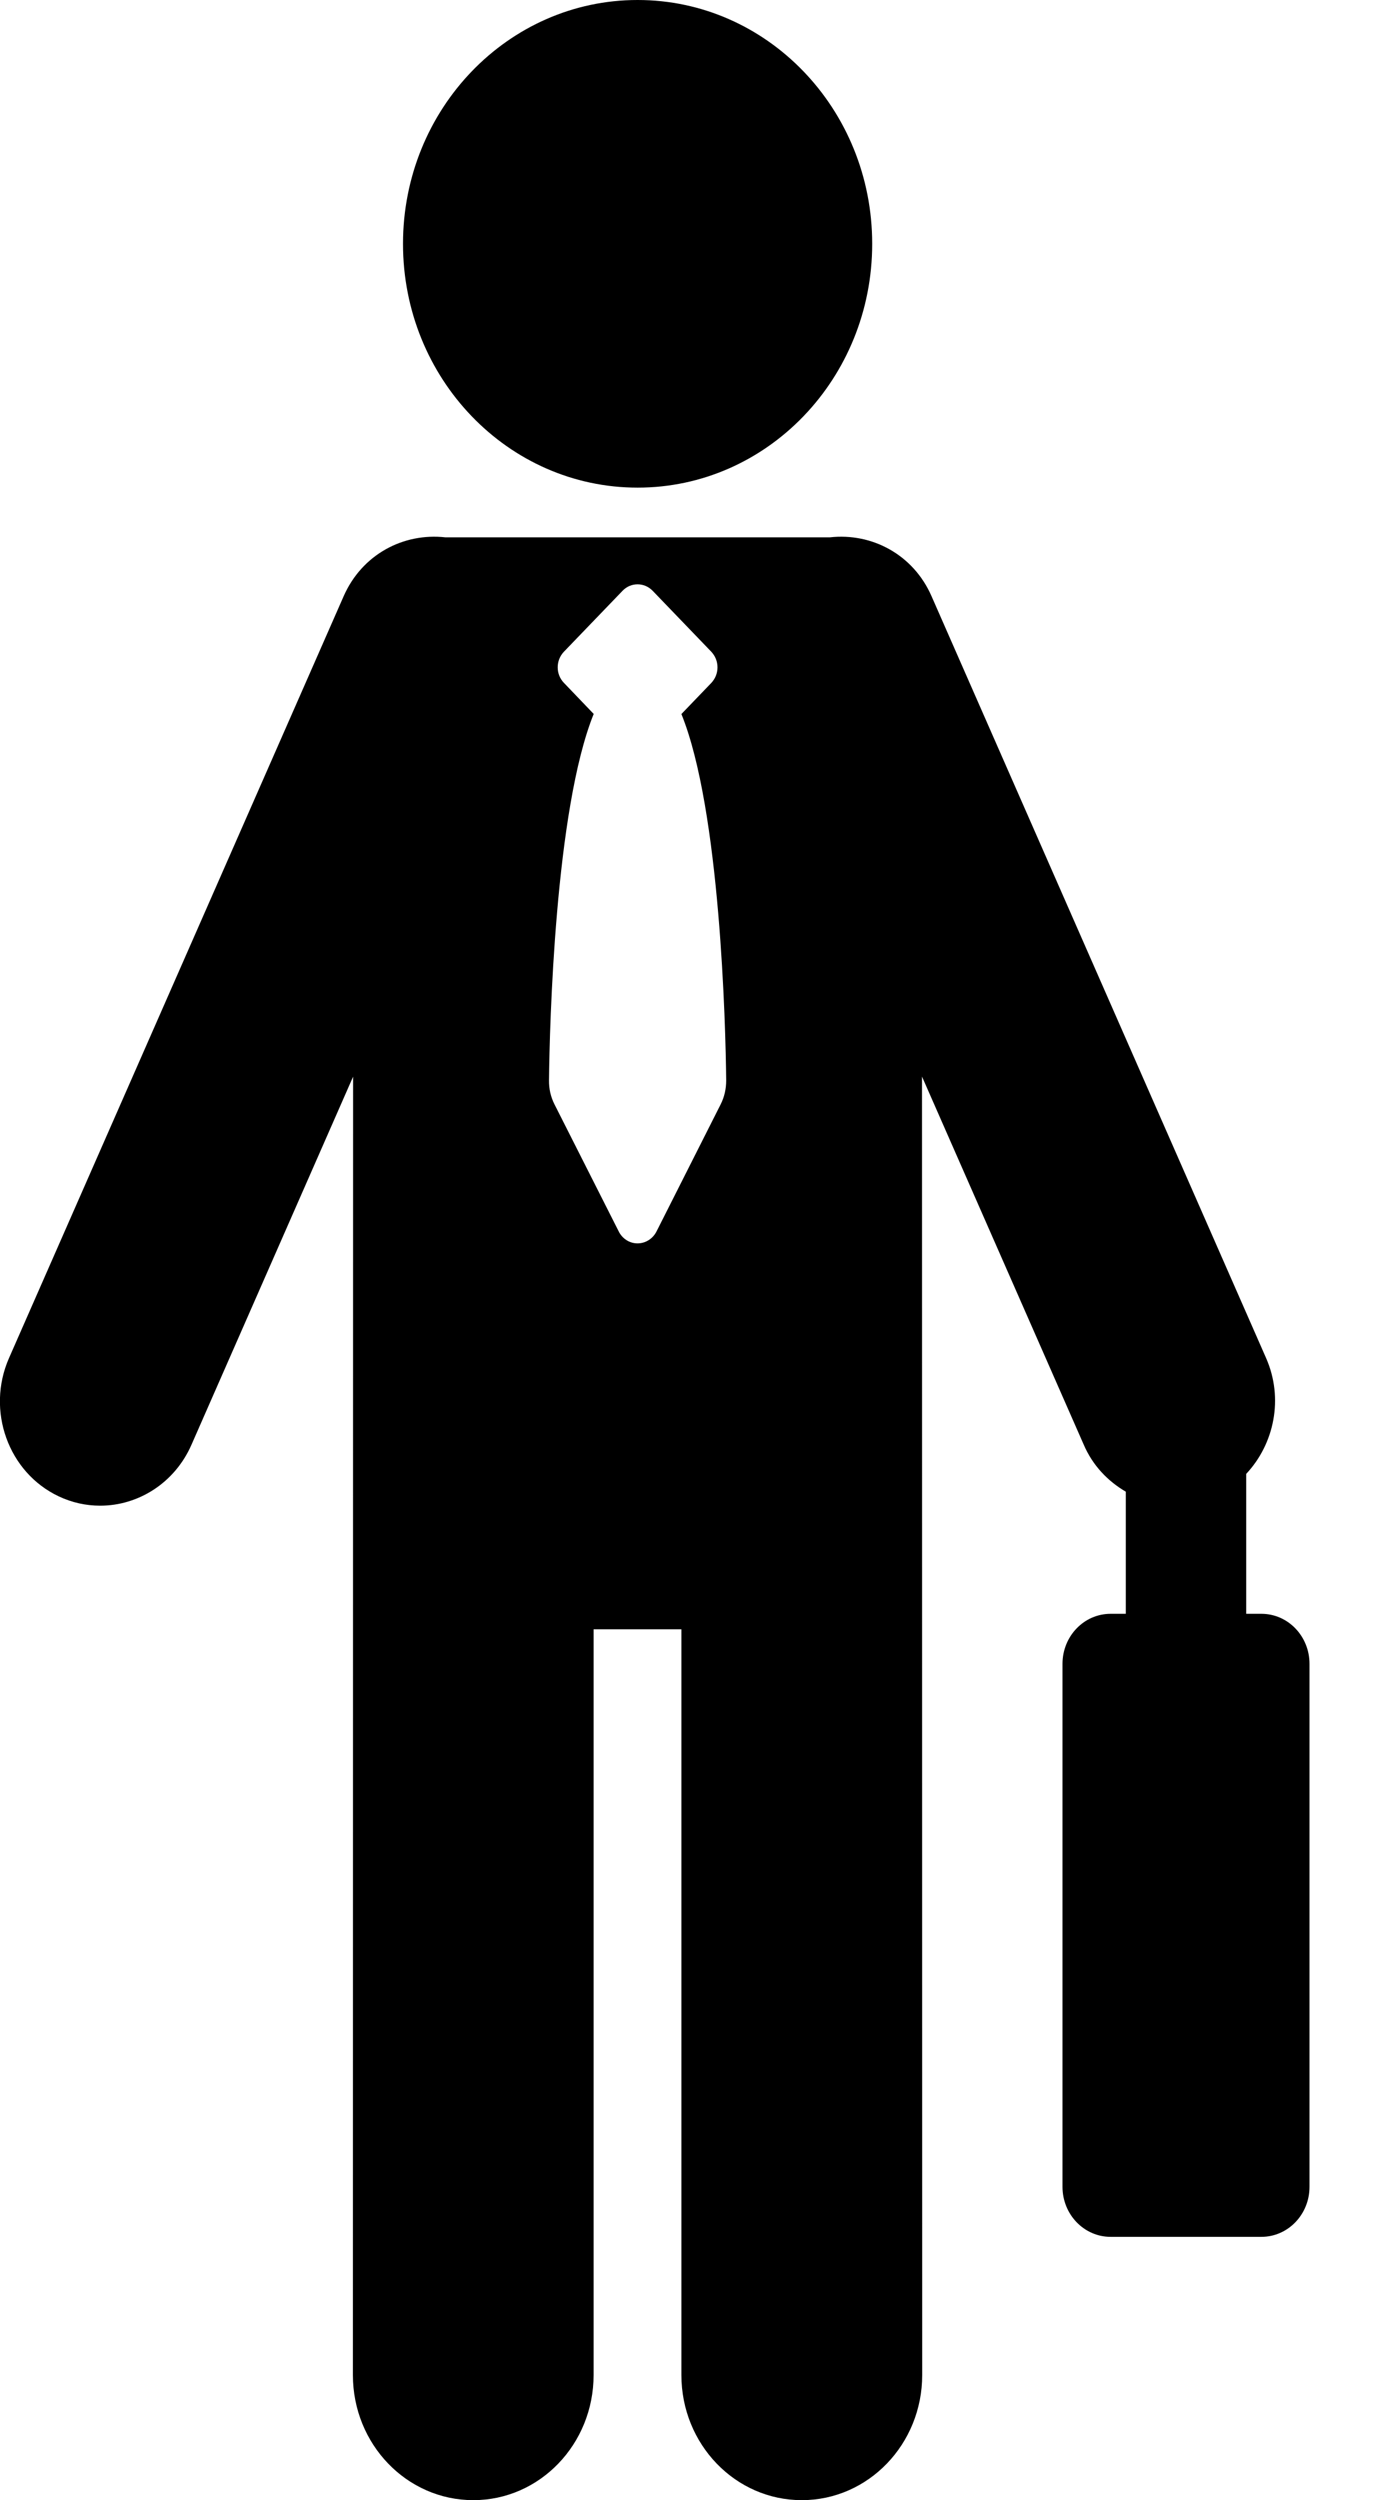 <svg xmlns="http://www.w3.org/2000/svg" width="14" height="25" viewBox="0 0 14 25">
    <defs>
        <filter id="03g093eb8a" color-interpolation-filters="auto">
            <feColorMatrix in="SourceGraphic" values="0 0 0 0 1 0 0 0 0 1 0 0 0 0 1 0 0 0 1 0"/>
        </filter>
    </defs>
    <g fill="none" fill-rule="evenodd">
        <g filter="url(#03g093eb8a)" transform="translate(-17, -189)">
            <g>
                <path fill="#000" fill-rule="nonzero" d="M6.376 4.876c1.296 0 2.346-1.091 2.346-2.438C8.722 1.091 7.672 0 6.376 0 5.081 0 4.03 1.091 4.03 2.438c0 1.347 1.05 2.438 2.346 2.438zM12.614 16.137h-.152v-1.399c.281-.3.376-.755.199-1.158L9.316 5.963c-.183-.42-.6-.637-1.017-.59H4.454c-.419-.047-.834.17-1.018.59L.09 13.58c-.23.524-.008 1.143.496 1.382.135.064.277.094.415.094.381 0 .746-.226.914-.61l1.616-3.68-.002 12.983c0 .691.538 1.251 1.204 1.251.665 0 1.203-.56 1.203-1.251v-7.457h.878v7.457c0 .691.538 1.251 1.204 1.251.665 0 1.204-.56 1.204-1.251L9.22 10.765l1.617 3.68c.09.21.242.366.421.471v1.221h-.152c-.266 0-.481.224-.481.5v5.23c0 .276.215.5.481.5h1.508c.266 0 .481-.224.481-.5v-5.23c0-.276-.215-.5-.481-.5zm-5.407-5.095l-.642 1.272c-.037.073-.11.119-.19.119-.078 0-.152-.046-.188-.12l-.642-1.27c-.038-.075-.056-.156-.055-.24.006-.547.06-2.706.447-3.664l-.297-.31c-.084-.086-.084-.226 0-.313l.585-.608c.083-.087.218-.087.302 0l.585.608c.04.042.063.098.063.157s-.023.115-.063.157l-.298.31c.389.957.442 3.116.448 3.664 0 .082-.018.165-.055.238z" transform="translate(17, 189)"/>
            </g>
        </g>
    </g>
</svg>
